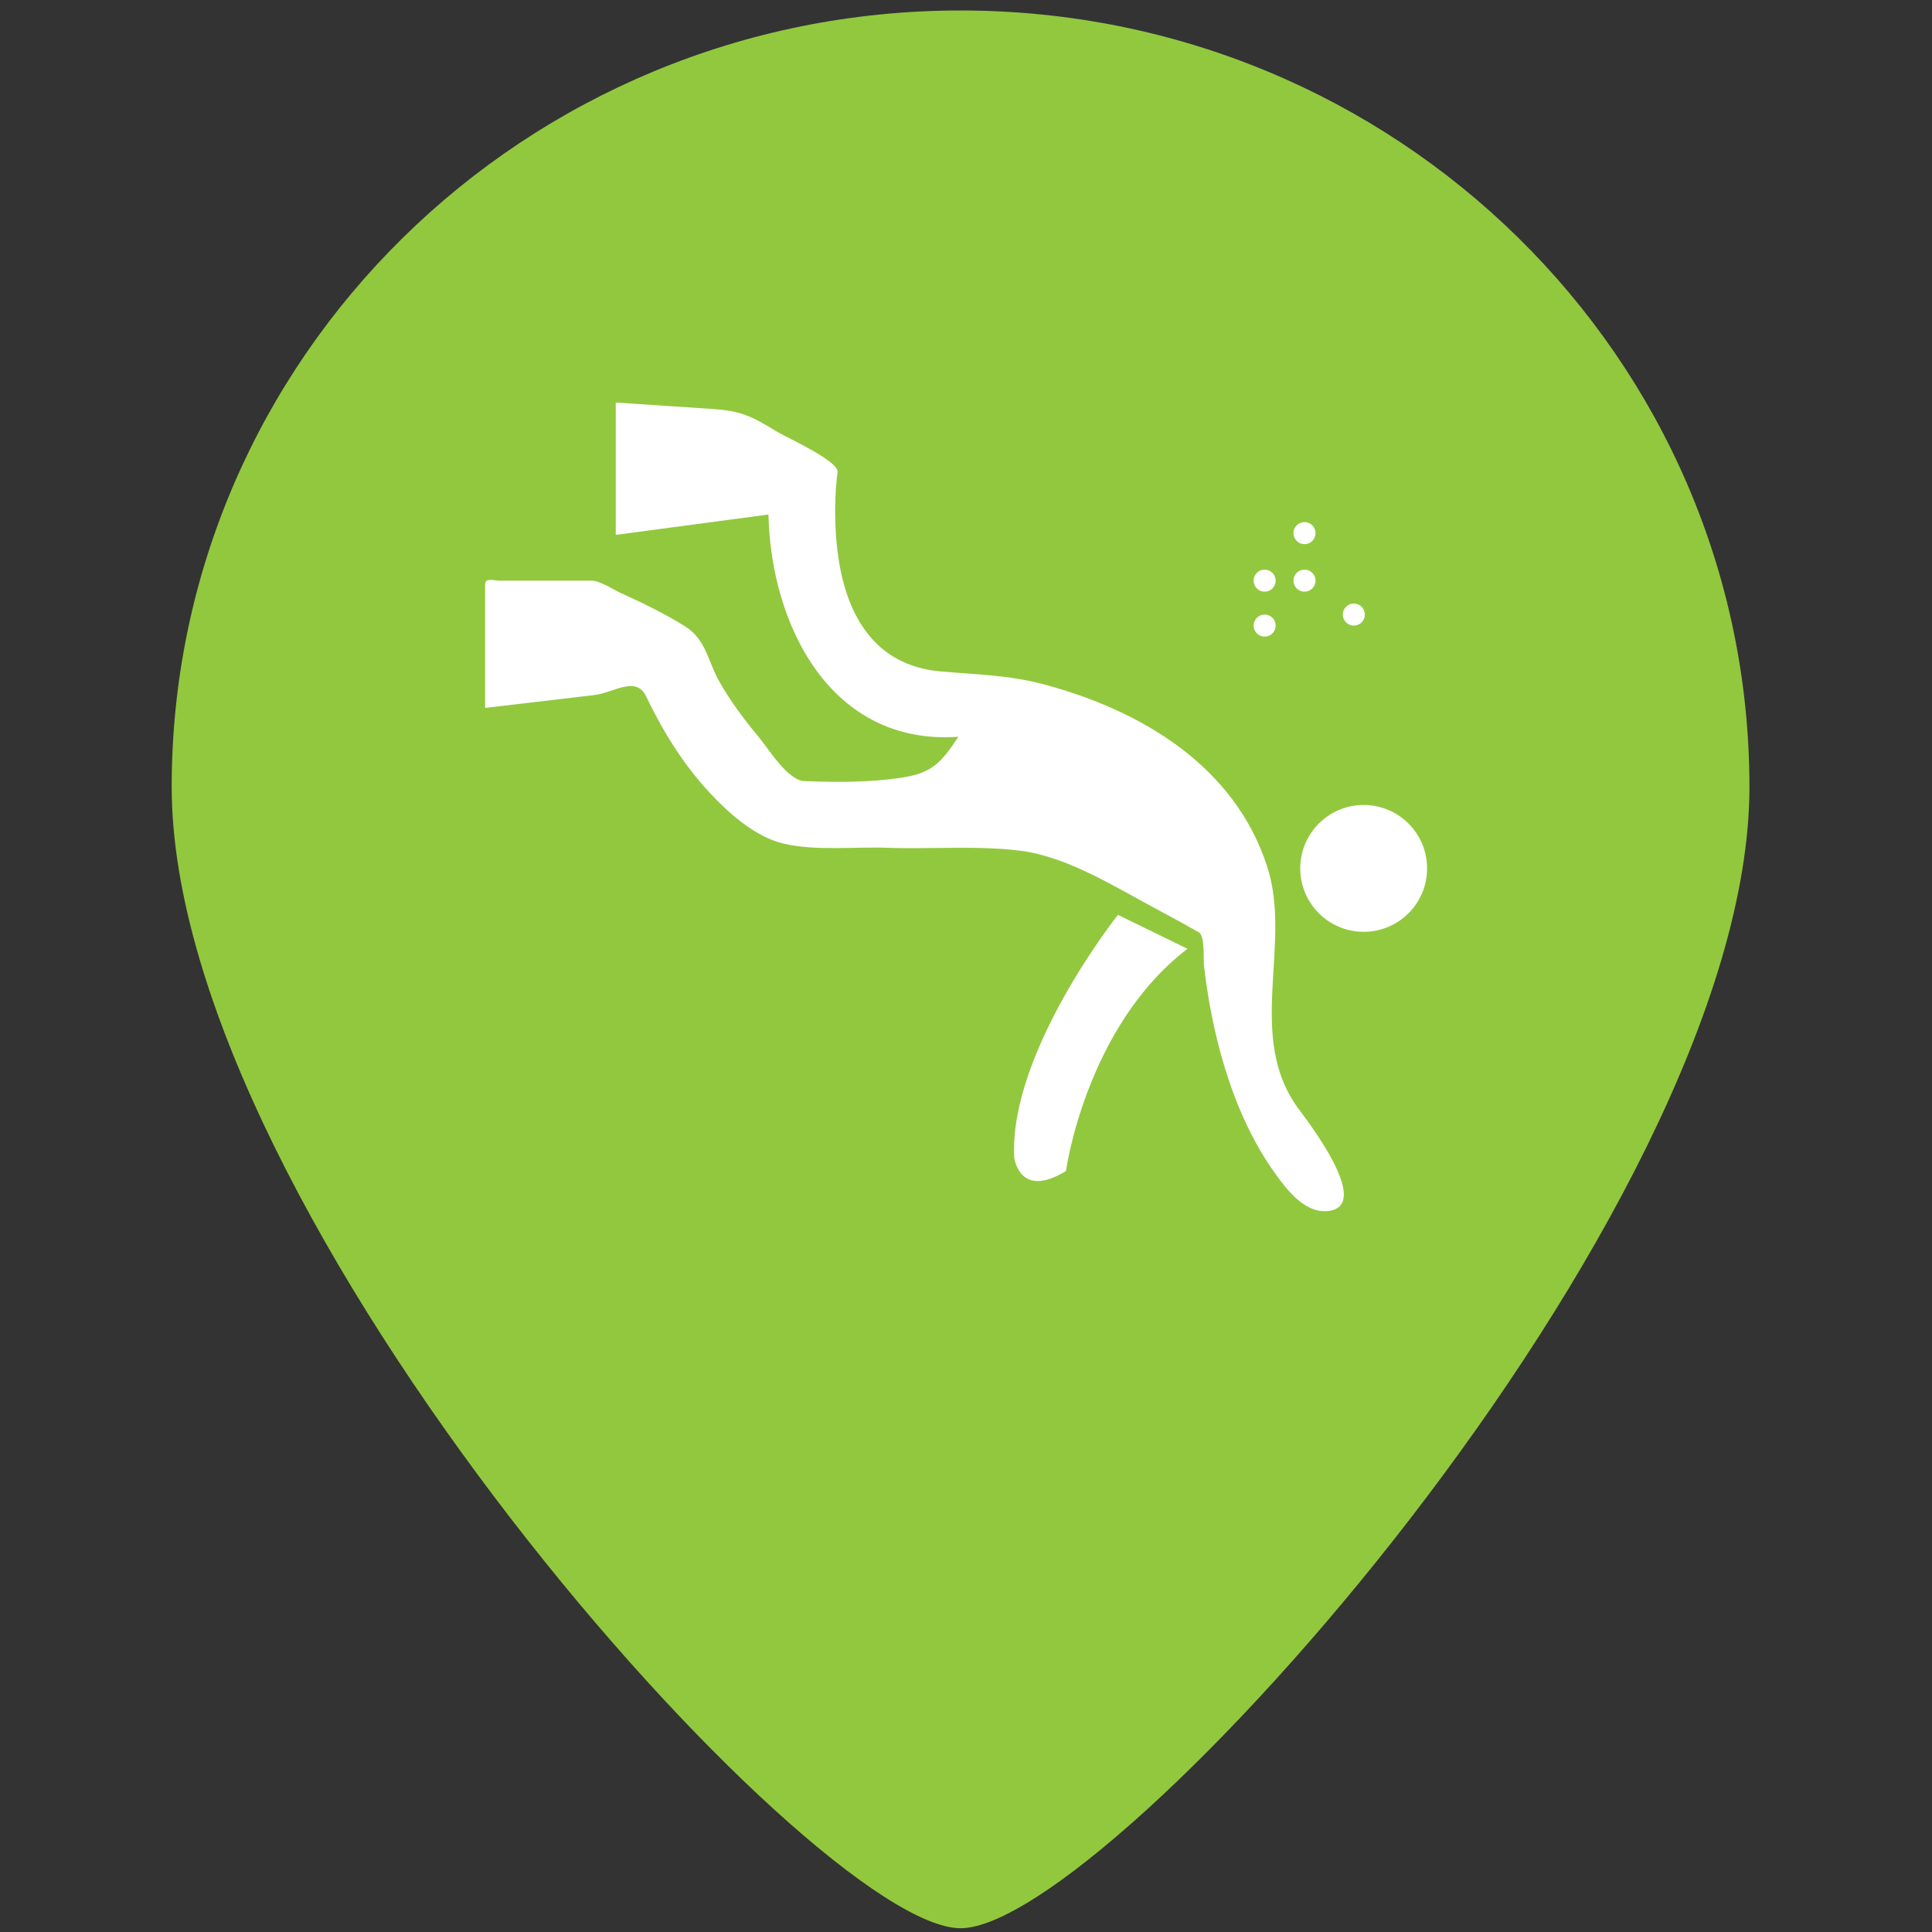 <?xml version="1.0" encoding="utf-8"?>
<!-- Generator: Adobe Illustrator 17.0.0, SVG Export Plug-In . SVG Version: 6.00 Build 0)  -->
<!DOCTYPE svg PUBLIC "-//W3C//DTD SVG 1.1//EN" "http://www.w3.org/Graphics/SVG/1.1/DTD/svg11.dtd">
<svg version="1.1" id="Layer_1" xmlns="http://www.w3.org/2000/svg" xmlns:xlink="http://www.w3.org/1999/xlink" x="0px" y="0px"
	 width="512px" height="512px" viewBox="0 0 512 512" enable-background="new 0 0 512 512" xml:space="preserve">
<rect x="0" y="0" width="512" height="512" fill="#333333" stroke="none"/>
<path fill="#92C83E" d="M254.56,2.777c115.473,0,209.06,92.115,209.06,205.745C463.621,322.149,293.77,511,254.56,511
	C215.366,511,45.5,322.149,45.5,208.522C45.498,94.892,139.104,2.777,254.56,2.777z"/>
<g>
	<path fill="#FFFFFF" d="M163.181,106.682c0,11.689,0,23.378,0,35.065c13.489-1.798,26.975-3.596,40.464-5.395
		c0.654,29.495,16.633,61.306,50.352,58.9c-4.555,6.83-6.932,9.651-15.247,10.875c-8.419,1.238-17.082,1.206-25.574,0.87
		c-4.42-0.169-9.479-8.515-12.032-11.575c-3.814-4.58-7.424-9.387-10.387-14.57c-3.331-5.829-3.505-11.312-9.344-14.951
		c-5.361-3.338-11.078-6.111-16.827-8.708c-2.02-0.913-5.53-3.31-7.82-3.31c-8.126,0-16.247,0-24.371,0
		c-1.428,0-3.83-0.815-3.83,0.888c0,3.453,0,6.907,0,10.36c0,7.491,0,14.983,0,22.472c9.662-1.137,19.326-2.272,28.988-3.409
		c4.946-0.581,10.996-5.225,13.65,0.304c4.425,9.216,9.875,18.084,16.876,25.585c5.116,5.479,12,11.68,19.569,13.48
		c8.436,2,18.955,0.796,27.579,1.105c11.51,0.412,23.819-0.65,35.22,0.791c12.423,1.565,25.105,9.632,35.959,15.407
		c3.791,2.02,7.564,4.082,11.302,6.205c1.663,0.945,1.156,7.077,1.373,8.952c0.693,5.939,1.681,11.844,3.034,17.663
		c3.089,13.313,8.044,26.636,16.144,37.755c3.144,4.317,7.999,10.517,14.238,9.413c10.804-1.92-5.619-23.3-8.321-26.931
		c-14.199-19.113-1.643-43.468-8.346-64.238c-8.598-26.64-33.266-41.367-59.057-48.288c-9.502-2.549-18.232-2.62-27.796-3.489
		c-6.127-0.554-11.995-2.841-16.462-7.143c-7.648-7.353-10.231-18.578-10.961-28.796c-0.398-5.598-0.288-11.279,0.4-16.855
		c0.361-2.954-13.435-9.135-15.922-10.645c-6.932-4.208-9.467-5.566-17.395-6.093C180.153,107.811,171.667,107.248,163.181,106.682
		L163.181,106.682z"/>
	<path fill="#FFFFFF" d="M296.259,242.449c0,0-28.885,36.405-27.482,64.283c0,0,1.304,11.238,13.716,3.597
		c0,0,5.221-38.213,32.197-58.893L296.259,242.449z"/>
	<circle fill="#FFFFFF" cx="361.387" cy="230.135" r="16.807"/>
	<line fill="none" x1="341.445" y1="200.873" x2="355.832" y2="214.811"/>
	<circle fill="#FFFFFF" cx="335.145" cy="165.79" r="2.922"/>
	<circle fill="#FFFFFF" cx="345.71" cy="141.287" r="2.922"/>
	<circle fill="#FFFFFF" cx="345.71" cy="153.877" r="2.922"/>
	<circle fill="#FFFFFF" cx="358.777" cy="162.867" r="2.922"/>
	<circle fill="#FFFFFF" cx="335.145" cy="153.877" r="2.922"/>
</g>
</svg>
